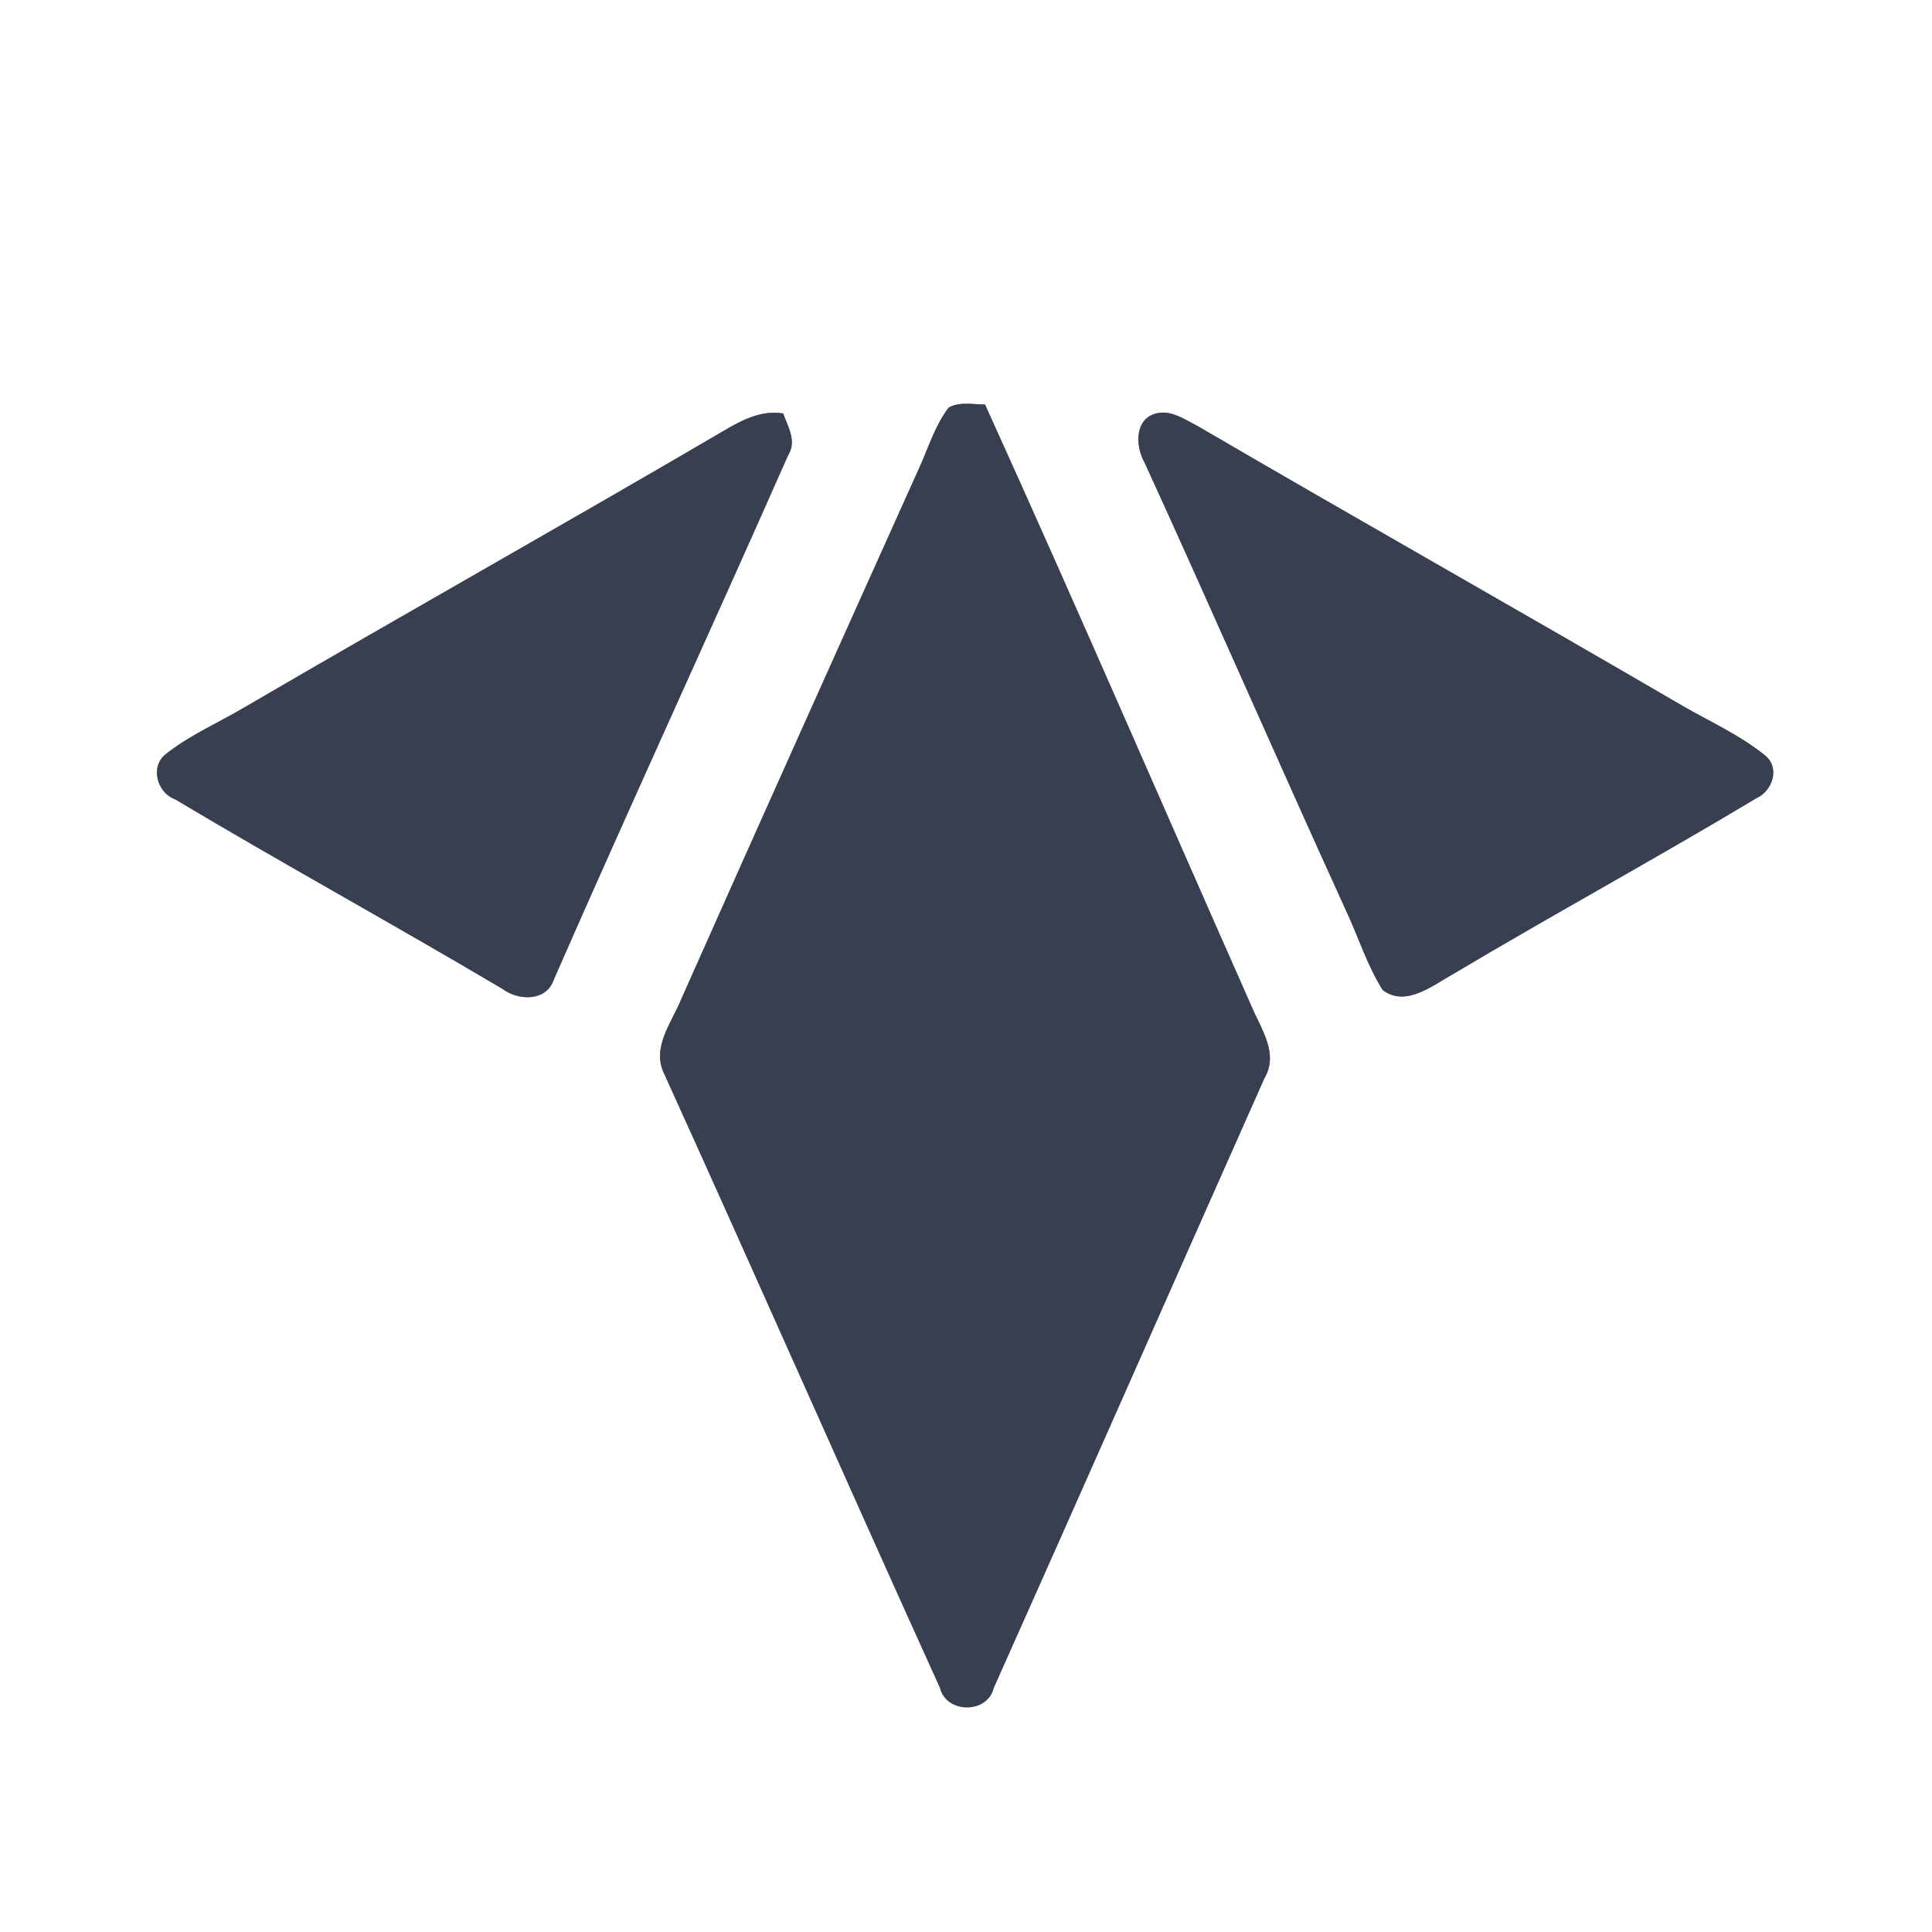 <?xml version="1.0" encoding="UTF-8" ?>
<!DOCTYPE svg PUBLIC "-//W3C//DTD SVG 1.1//EN" "http://www.w3.org/Graphics/SVG/1.1/DTD/svg11.dtd">
<svg width="250pt" height="250pt" viewBox="0 0 250 250" version="1.1" xmlns="http://www.w3.org/2000/svg">
<rect x="0" y="0" width="250" height="250" fill="#808080" stroke="none"/>
<g id="#ffffffff">
<path fill="#ffffff" opacity="1.00" d=" M 0.00 0.00 L 250.00 0.00 L 250.00 250.00 L 0.00 250.00 L 0.00 0.00 M 122.76 52.74 C 121.06 54.96 120.22 57.68 119.10 60.21 C 108.74 83.23 98.39 106.25 88.14 129.32 C 86.92 132.33 84.29 135.55 85.93 138.91 C 97.94 165.36 109.64 191.96 121.64 218.42 C 122.45 221.75 127.77 221.79 128.58 218.43 C 140.33 192.15 151.92 165.81 163.62 139.51 C 165.51 136.33 163.16 133.12 161.94 130.20 C 150.44 104.25 139.19 78.18 127.46 52.34 C 125.90 52.34 124.20 51.94 122.76 52.74 M 92.43 56.46 C 72.22 68.28 51.80 79.76 31.57 91.57 C 28.19 93.56 24.53 95.14 21.44 97.59 C 19.40 99.22 20.31 102.56 22.64 103.42 C 36.65 111.78 50.96 119.63 65.00 127.95 C 67.06 129.52 70.72 129.62 71.67 126.74 C 81.61 104.05 91.98 81.54 102.00 58.87 C 103.13 57.08 101.95 55.22 101.34 53.50 C 98.00 52.96 95.17 54.87 92.43 56.46 M 149.52 53.52 C 146.77 54.31 146.94 57.79 148.10 59.84 C 156.92 79.11 165.38 98.55 174.18 117.84 C 175.78 121.25 176.90 124.91 178.92 128.11 C 181.89 130.38 185.38 127.51 188.04 126.04 C 201.03 118.30 214.31 111.07 227.27 103.29 C 229.40 102.34 230.39 99.27 228.33 97.70 C 225.10 95.09 221.26 93.38 217.68 91.31 C 196.82 79.14 175.78 67.28 154.92 55.10 C 153.26 54.26 151.48 52.97 149.52 53.52 Z" />
</g>
<g id="#383f51ff">
<path fill="#383f51" opacity="1.00" d=" M 122.76 52.74 C 124.20 51.94 125.90 52.34 127.46 52.34 C 139.19 78.18 150.44 104.25 161.94 130.20 C 163.16 133.12 165.51 136.33 163.62 139.51 C 151.92 165.81 140.33 192.15 128.58 218.43 C 127.77 221.79 122.45 221.75 121.64 218.42 C 109.64 191.96 97.94 165.36 85.93 138.91 C 84.29 135.55 86.92 132.33 88.14 129.32 C 98.39 106.25 108.74 83.23 119.10 60.21 C 120.22 57.68 121.06 54.96 122.76 52.74 Z" />
<path fill="#383f51" opacity="1.00" d=" M 92.43 56.46 C 95.17 54.87 98.00 52.96 101.34 53.50 C 101.95 55.22 103.13 57.08 102.00 58.87 C 91.98 81.54 81.61 104.05 71.67 126.74 C 70.72 129.62 67.06 129.52 65.00 127.95 C 50.96 119.63 36.65 111.78 22.64 103.42 C 20.31 102.56 19.40 99.22 21.44 97.59 C 24.53 95.14 28.19 93.56 31.57 91.57 C 51.80 79.76 72.22 68.28 92.43 56.46 Z" />
<path fill="#383f51" opacity="1.00" d=" M 149.52 53.52 C 151.48 52.97 153.26 54.26 154.92 55.10 C 175.78 67.28 196.82 79.14 217.68 91.31 C 221.26 93.38 225.10 95.09 228.33 97.70 C 230.39 99.27 229.40 102.34 227.27 103.29 C 214.31 111.07 201.03 118.30 188.04 126.04 C 185.38 127.51 181.89 130.38 178.92 128.11 C 176.90 124.91 175.78 121.25 174.18 117.84 C 165.38 98.55 156.92 79.11 148.10 59.84 C 146.94 57.79 146.77 54.31 149.52 53.52 Z" />
</g>
</svg>
